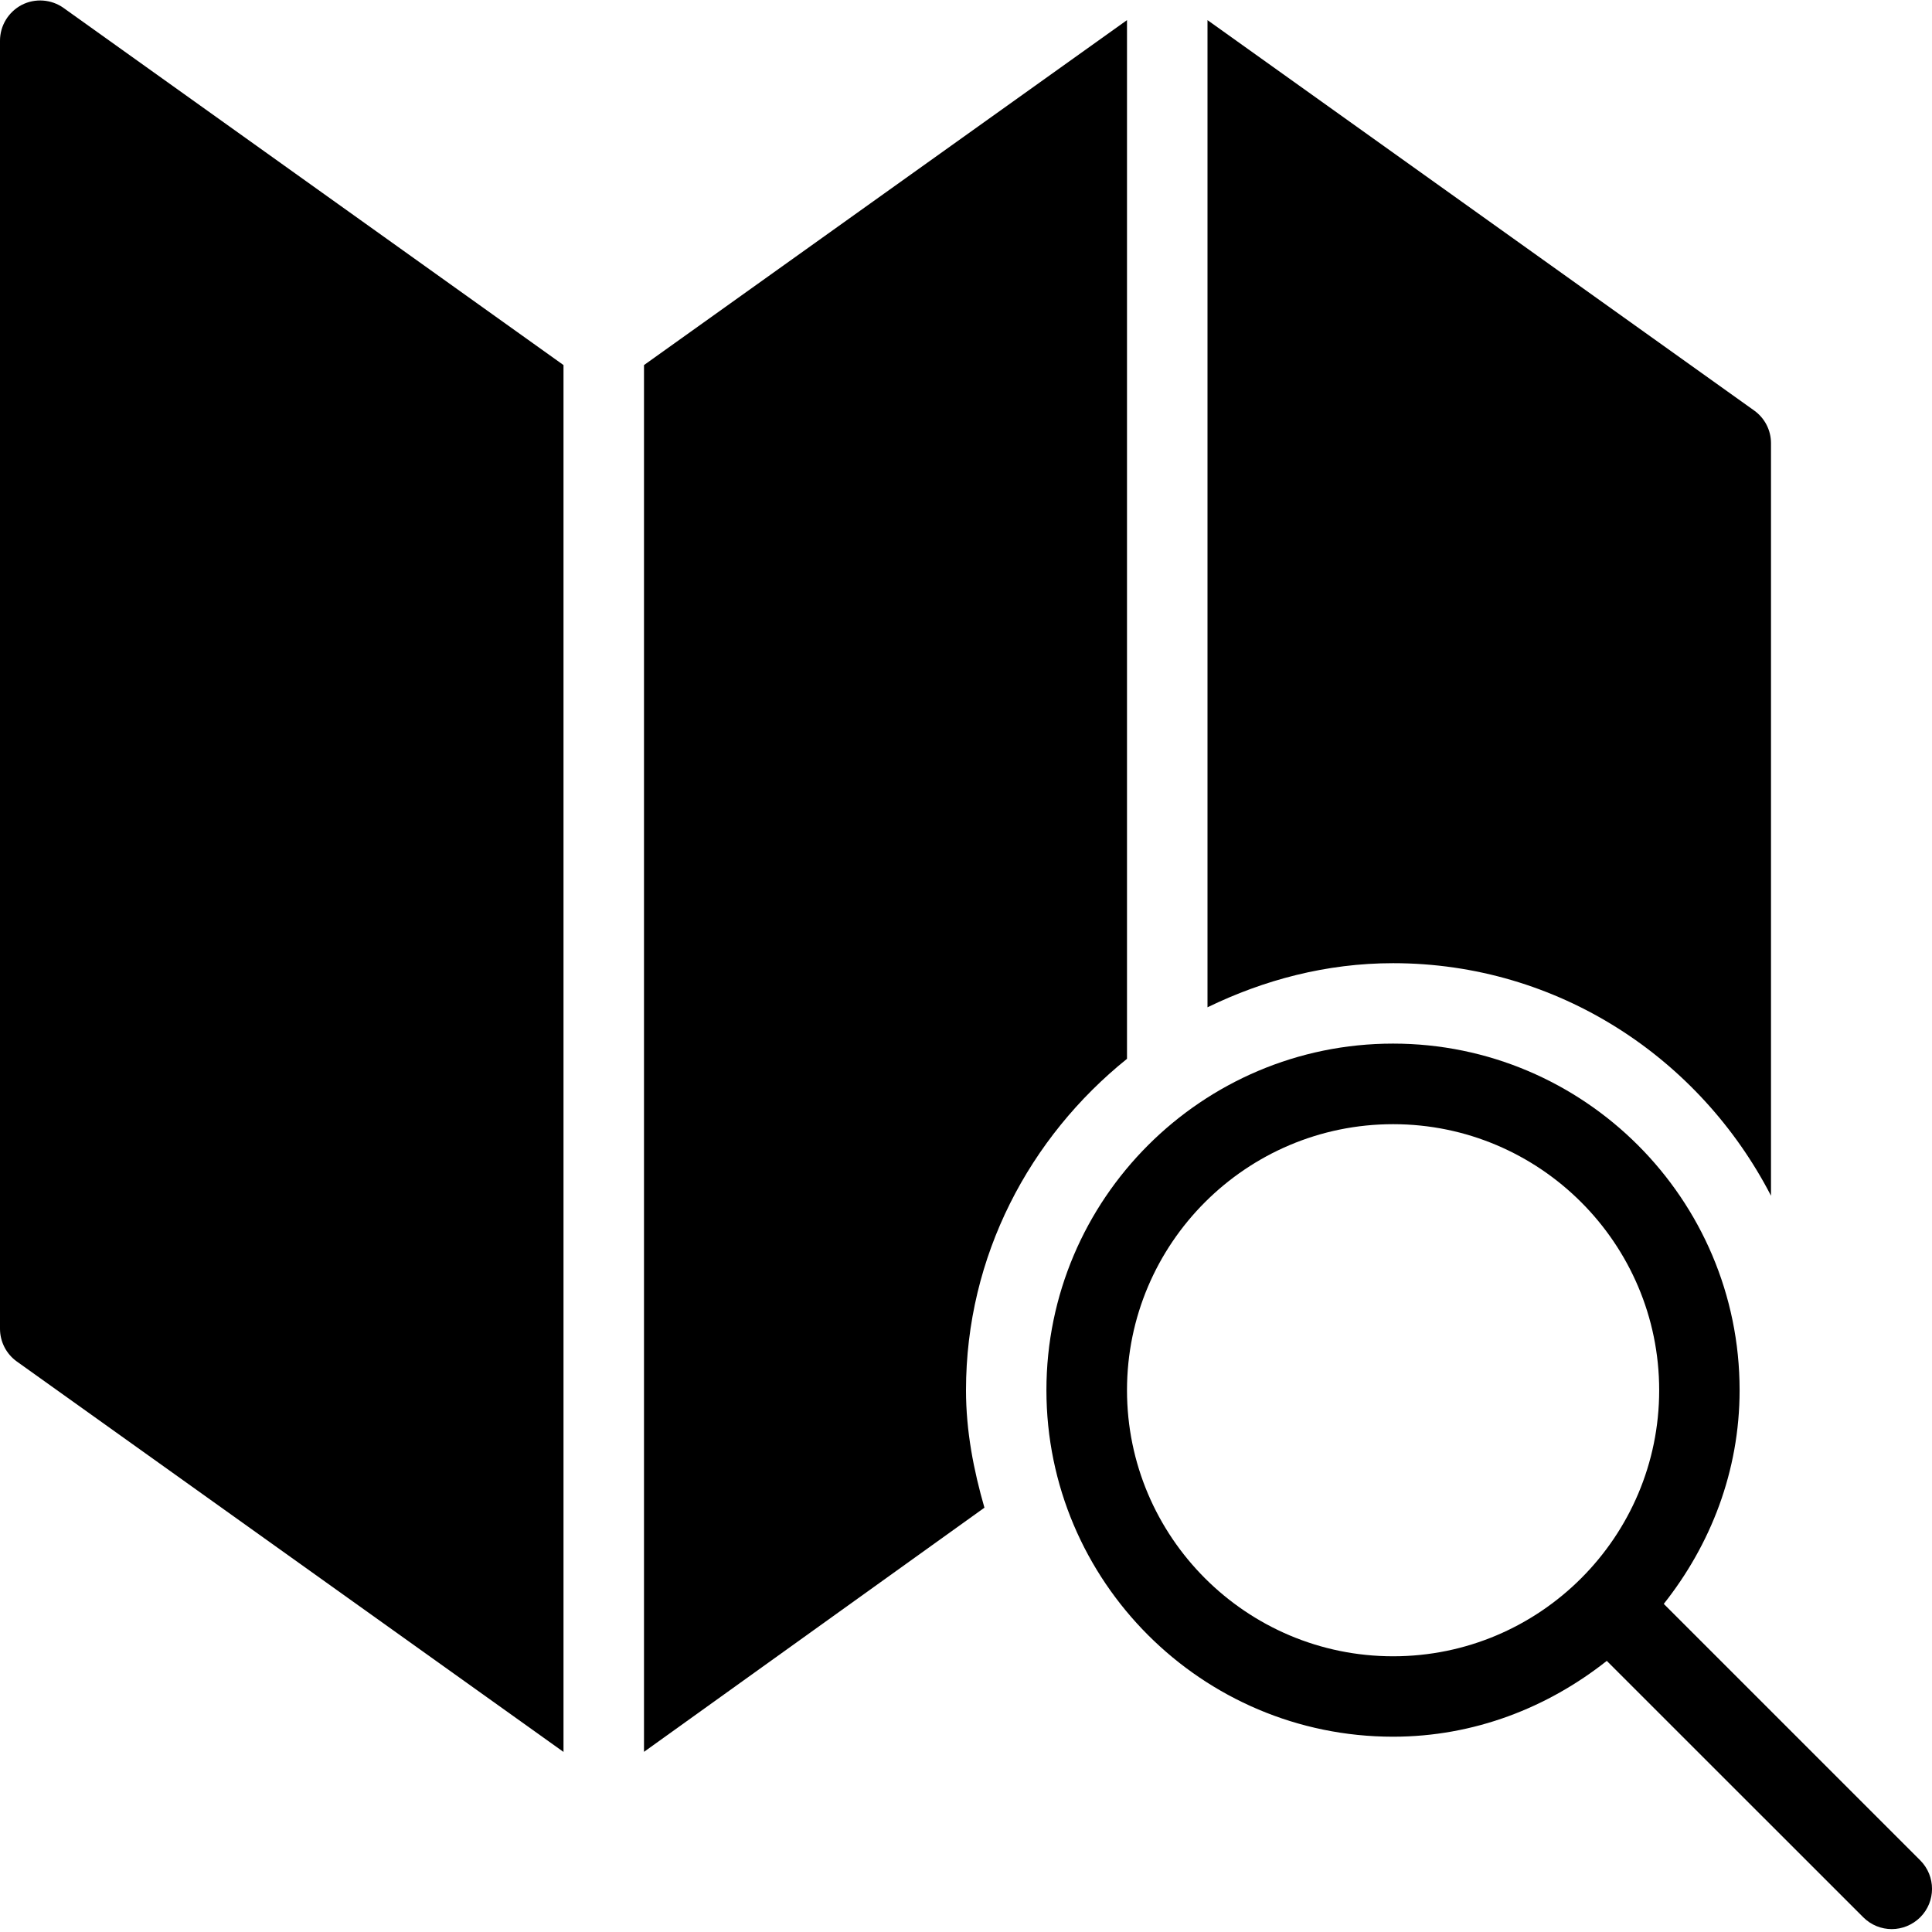 <?xml version="1.0" encoding="utf-8"?>
<!-- Generator: Adobe Illustrator 19.2.0, SVG Export Plug-In . SVG Version: 6.00 Build 0)  -->
<svg version="1.1" xmlns="http://www.w3.org/2000/svg" xmlns:xlink="http://www.w3.org/1999/xlink" x="0px" y="0px" width="24px"
	 height="24px" viewBox="0 0 24 24" enable-background="new 0 0 24 24" xml:space="preserve">
<g id="Filled_Icons_1_">
	<g>
		<path d="M12,17.27c0-1.669,0.791-3.144,2-4.117V0.25L8,4.535v17.227l4.229-3.033C12.095,18.263,12,17.779,12,17.27z"/>
		<path d="M15,12.513c0.7-0.34,1.476-0.548,2.306-0.548c2.05,0,3.812,1.181,4.694,2.889V5.506c0-0.162-0.078-0.313-0.21-0.407
			L15,0.25V12.513z"/>
		<path d="M7,4.535L0.79,0.099c-0.151-0.108-0.353-0.124-0.52-0.038C0.105,0.148,0,0.318,0,0.506v16
			c0,0.162,0.078,0.313,0.209,0.407L7,21.763V4.535z"/>
	</g>
	<path d="M23.854,23.11l-3.186-3.186c0.581-0.733,0.942-1.648,0.942-2.655c0-2.374-1.932-4.305-4.305-4.305
		c-2.374,0-4.306,1.931-4.306,4.305c0,2.374,1.932,4.305,4.306,4.305c1.007,0,1.922-0.362,2.655-0.942l3.186,3.185
		c0.098,0.098,0.226,0.147,0.354,0.147s0.256-0.05,0.354-0.147C24.049,23.622,24.049,23.306,23.854,23.11z M14,17.27
		c0-1.823,1.482-3.305,3.306-3.305c1.822,0,3.305,1.482,3.305,3.305c0,1.823-1.483,3.305-3.305,3.305
		C15.482,20.575,14,19.093,14,17.27z"/>
</g>
<g id="invisible_shape">
	<rect fill="none" width="24" height="24"/>
</g>
</svg>
